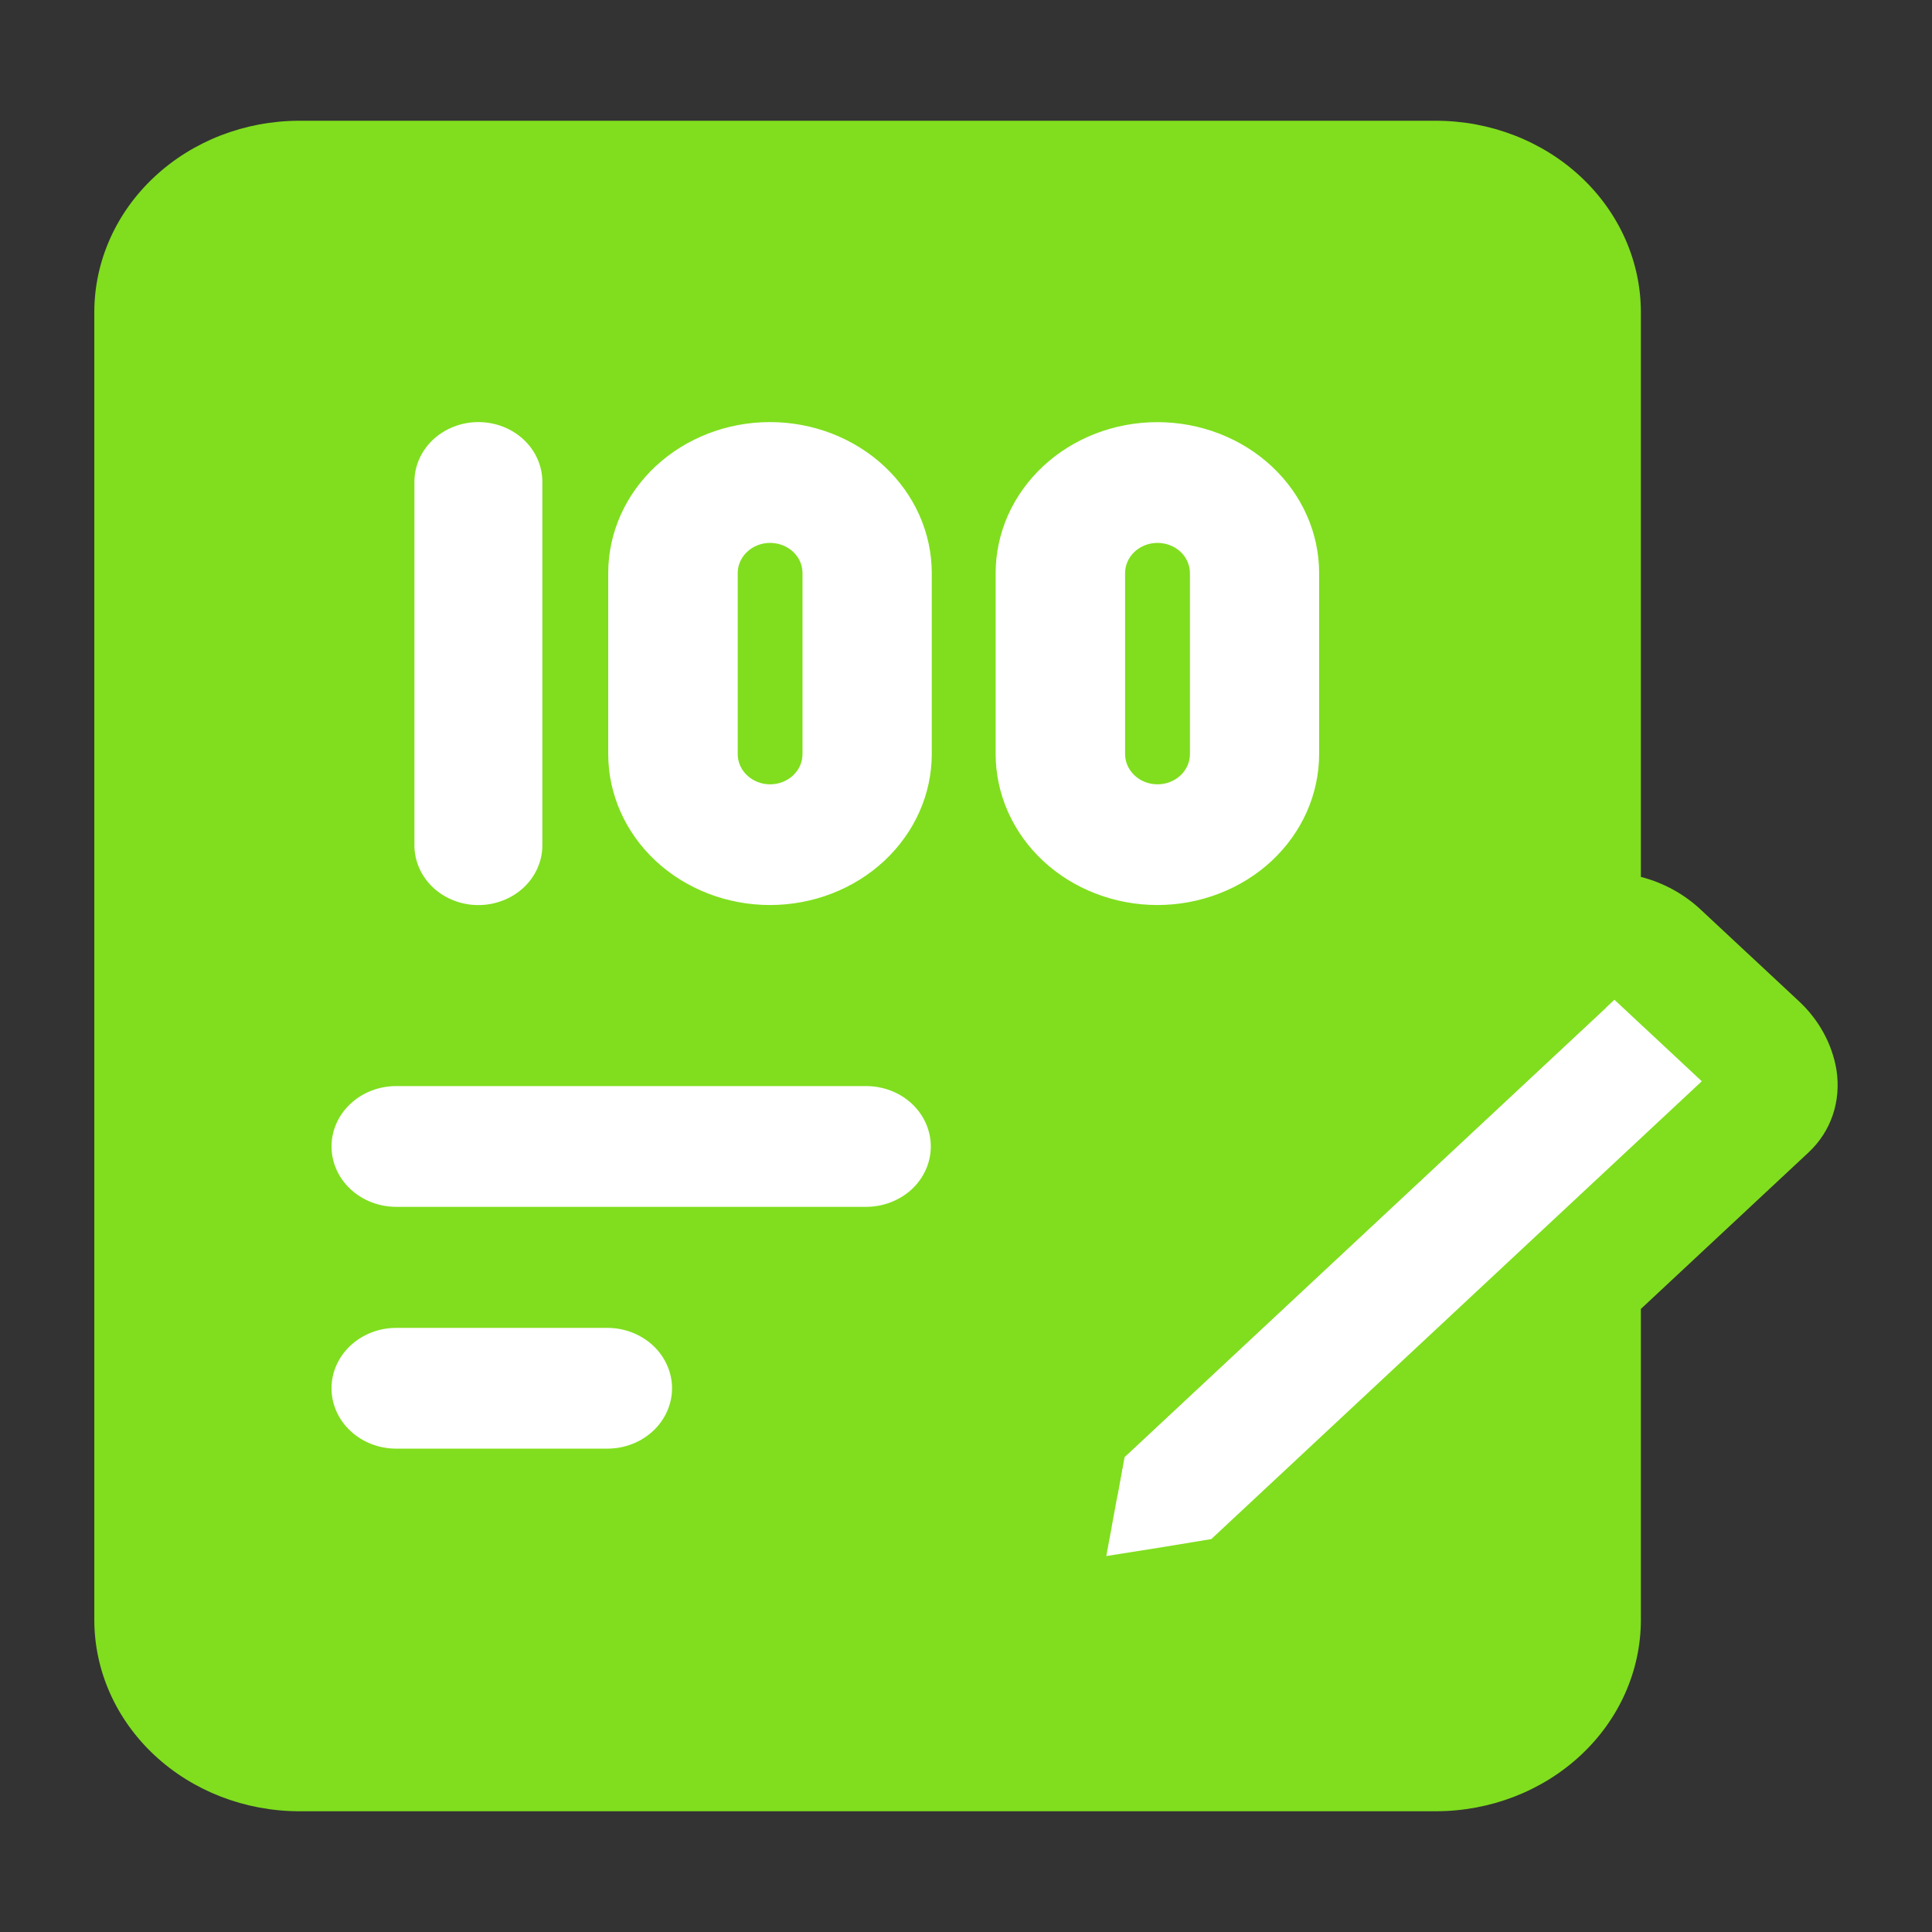 <svg width="32" height="32" viewBox="0 0 32 32" fill="none" xmlns="http://www.w3.org/2000/svg">
<rect x="0" y="0" width="32" height="32" fill="#333333" stroke="none"/>
<g clip-path="url(#clip0_1312_51)">
<path d="M4.215 4H25.108L25.643 16L28.858 17V19.5L25.643 22V28H4.215V4Z" fill="white"/>
<path d="M26.602 16.688L25.623 15.776L17.508 23.35C17.431 23.772 17.314 24.408 17.207 24.989C17.646 24.92 18.114 24.846 18.506 24.782L18.624 24.135L26.602 16.688ZM19.171 8.992C19.029 8.992 18.893 9.045 18.792 9.139C18.692 9.232 18.635 9.36 18.635 9.492V12.49C18.635 12.623 18.692 12.75 18.793 12.844C18.893 12.938 19.03 12.991 19.172 12.991C19.314 12.991 19.451 12.938 19.552 12.844C19.652 12.75 19.709 12.623 19.709 12.49V9.493C19.709 9.427 19.695 9.362 19.668 9.301C19.641 9.24 19.602 9.185 19.552 9.138C19.502 9.092 19.442 9.055 19.377 9.03C19.312 9.005 19.242 8.992 19.171 8.992V8.992Z" fill="#80DE1E"/>
<path d="M12.755 8.992C12.612 8.992 12.476 9.045 12.376 9.139C12.275 9.232 12.219 9.36 12.219 9.492V12.49C12.219 12.623 12.275 12.75 12.376 12.844C12.477 12.938 12.613 12.991 12.755 12.991C12.898 12.991 13.034 12.938 13.135 12.844C13.236 12.75 13.292 12.623 13.292 12.49V9.493C13.292 9.427 13.278 9.362 13.252 9.301C13.225 9.24 13.185 9.185 13.135 9.138C13.085 9.092 13.026 9.055 12.96 9.03C12.895 9.005 12.825 8.992 12.755 8.992V8.992Z" fill="#80DE1E"/>
<path d="M30.418 17.722C30.345 17.286 30.123 16.884 29.786 16.574L28.171 15.068C27.896 14.809 27.554 14.621 27.178 14.524V5.168C27.177 4.328 26.819 3.523 26.183 2.929C25.547 2.335 24.684 2.001 23.785 2H4.956C4.056 2.001 3.194 2.335 2.558 2.929C1.921 3.523 1.563 4.328 1.562 5.168V26.832C1.563 27.672 1.921 28.477 2.558 29.071C3.194 29.665 4.056 29.999 4.956 30H23.785C24.684 29.999 25.547 29.665 26.183 29.071C26.82 28.477 27.177 27.672 27.178 26.832V21.68L29.955 19.088C30.329 18.739 30.497 18.241 30.418 17.722V17.722ZM16.491 9.492C16.491 9.164 16.561 8.839 16.695 8.535C16.83 8.232 17.027 7.957 17.276 7.724C17.525 7.492 17.82 7.308 18.145 7.182C18.47 7.057 18.818 6.992 19.17 6.992C19.881 6.992 20.562 7.256 21.064 7.724C21.567 8.193 21.849 8.829 21.849 9.492V12.49C21.849 12.818 21.779 13.143 21.645 13.446C21.51 13.75 21.313 14.025 21.064 14.258C20.815 14.49 20.52 14.674 20.195 14.799C19.87 14.925 19.522 14.99 19.17 14.99C18.818 14.99 18.47 14.925 18.145 14.799C17.82 14.674 17.525 14.49 17.276 14.258C17.027 14.025 16.83 13.75 16.695 13.446C16.561 13.143 16.491 12.818 16.491 12.49V9.492ZM6.864 7.98C6.864 7.718 6.976 7.466 7.174 7.281C7.373 7.096 7.643 6.991 7.923 6.991C8.204 6.991 8.474 7.095 8.673 7.281C8.871 7.466 8.983 7.718 8.983 7.98V14.002C8.983 14.132 8.956 14.26 8.902 14.38C8.849 14.5 8.771 14.609 8.673 14.701C8.574 14.793 8.458 14.866 8.329 14.915C8.2 14.965 8.063 14.991 7.923 14.991C7.642 14.991 7.373 14.886 7.174 14.701C6.976 14.516 6.864 14.264 6.864 14.002V7.98ZM10.059 23.994H6.562C6.278 23.994 6.006 23.889 5.805 23.701C5.604 23.514 5.491 23.26 5.491 22.994C5.491 22.729 5.604 22.475 5.805 22.287C6.006 22.1 6.278 21.994 6.562 21.994H10.059C10.2 21.994 10.339 22.02 10.469 22.07C10.599 22.121 10.717 22.194 10.817 22.287C10.916 22.38 10.995 22.49 11.049 22.612C11.103 22.733 11.131 22.863 11.131 22.994C11.131 23.126 11.103 23.256 11.049 23.377C10.995 23.498 10.916 23.609 10.817 23.701C10.717 23.794 10.599 23.868 10.469 23.918C10.339 23.968 10.2 23.994 10.059 23.994V23.994ZM14.345 19.989H6.562C6.278 19.989 6.006 19.883 5.805 19.696C5.604 19.508 5.491 19.254 5.491 18.989C5.491 18.724 5.604 18.469 5.805 18.282C6.006 18.094 6.278 17.989 6.562 17.989H14.346C14.63 17.989 14.903 18.094 15.104 18.282C15.304 18.469 15.417 18.724 15.417 18.989C15.417 19.254 15.304 19.508 15.104 19.696C14.903 19.883 14.63 19.989 14.346 19.989H14.345ZM15.433 12.489C15.433 13.152 15.15 13.788 14.648 14.257C14.146 14.726 13.464 14.99 12.753 14.99C12.043 14.99 11.361 14.726 10.858 14.257C10.356 13.788 10.074 13.152 10.074 12.489V9.492C10.074 8.829 10.356 8.193 10.858 7.724C11.361 7.255 12.043 6.991 12.753 6.991C13.464 6.991 14.146 7.255 14.648 7.724C15.15 8.193 15.433 8.829 15.433 9.492V12.489ZM20.063 25.492C19.624 25.567 18.946 25.676 18.324 25.773L18.383 25.452L18.389 25.421C18.391 25.407 18.394 25.393 18.397 25.379L18.411 25.302L18.42 25.25C18.497 24.834 18.571 24.43 18.625 24.133L26.602 16.688L26.74 16.559L28.187 17.909L20.063 25.492Z" fill="#80DE1E"/>
</g>
<defs>
<clipPath id="clip0_1312_51">
<rect width="30" height="28" fill="white" transform="translate(1 2)"/>
</clipPath>
</defs>
</svg>
